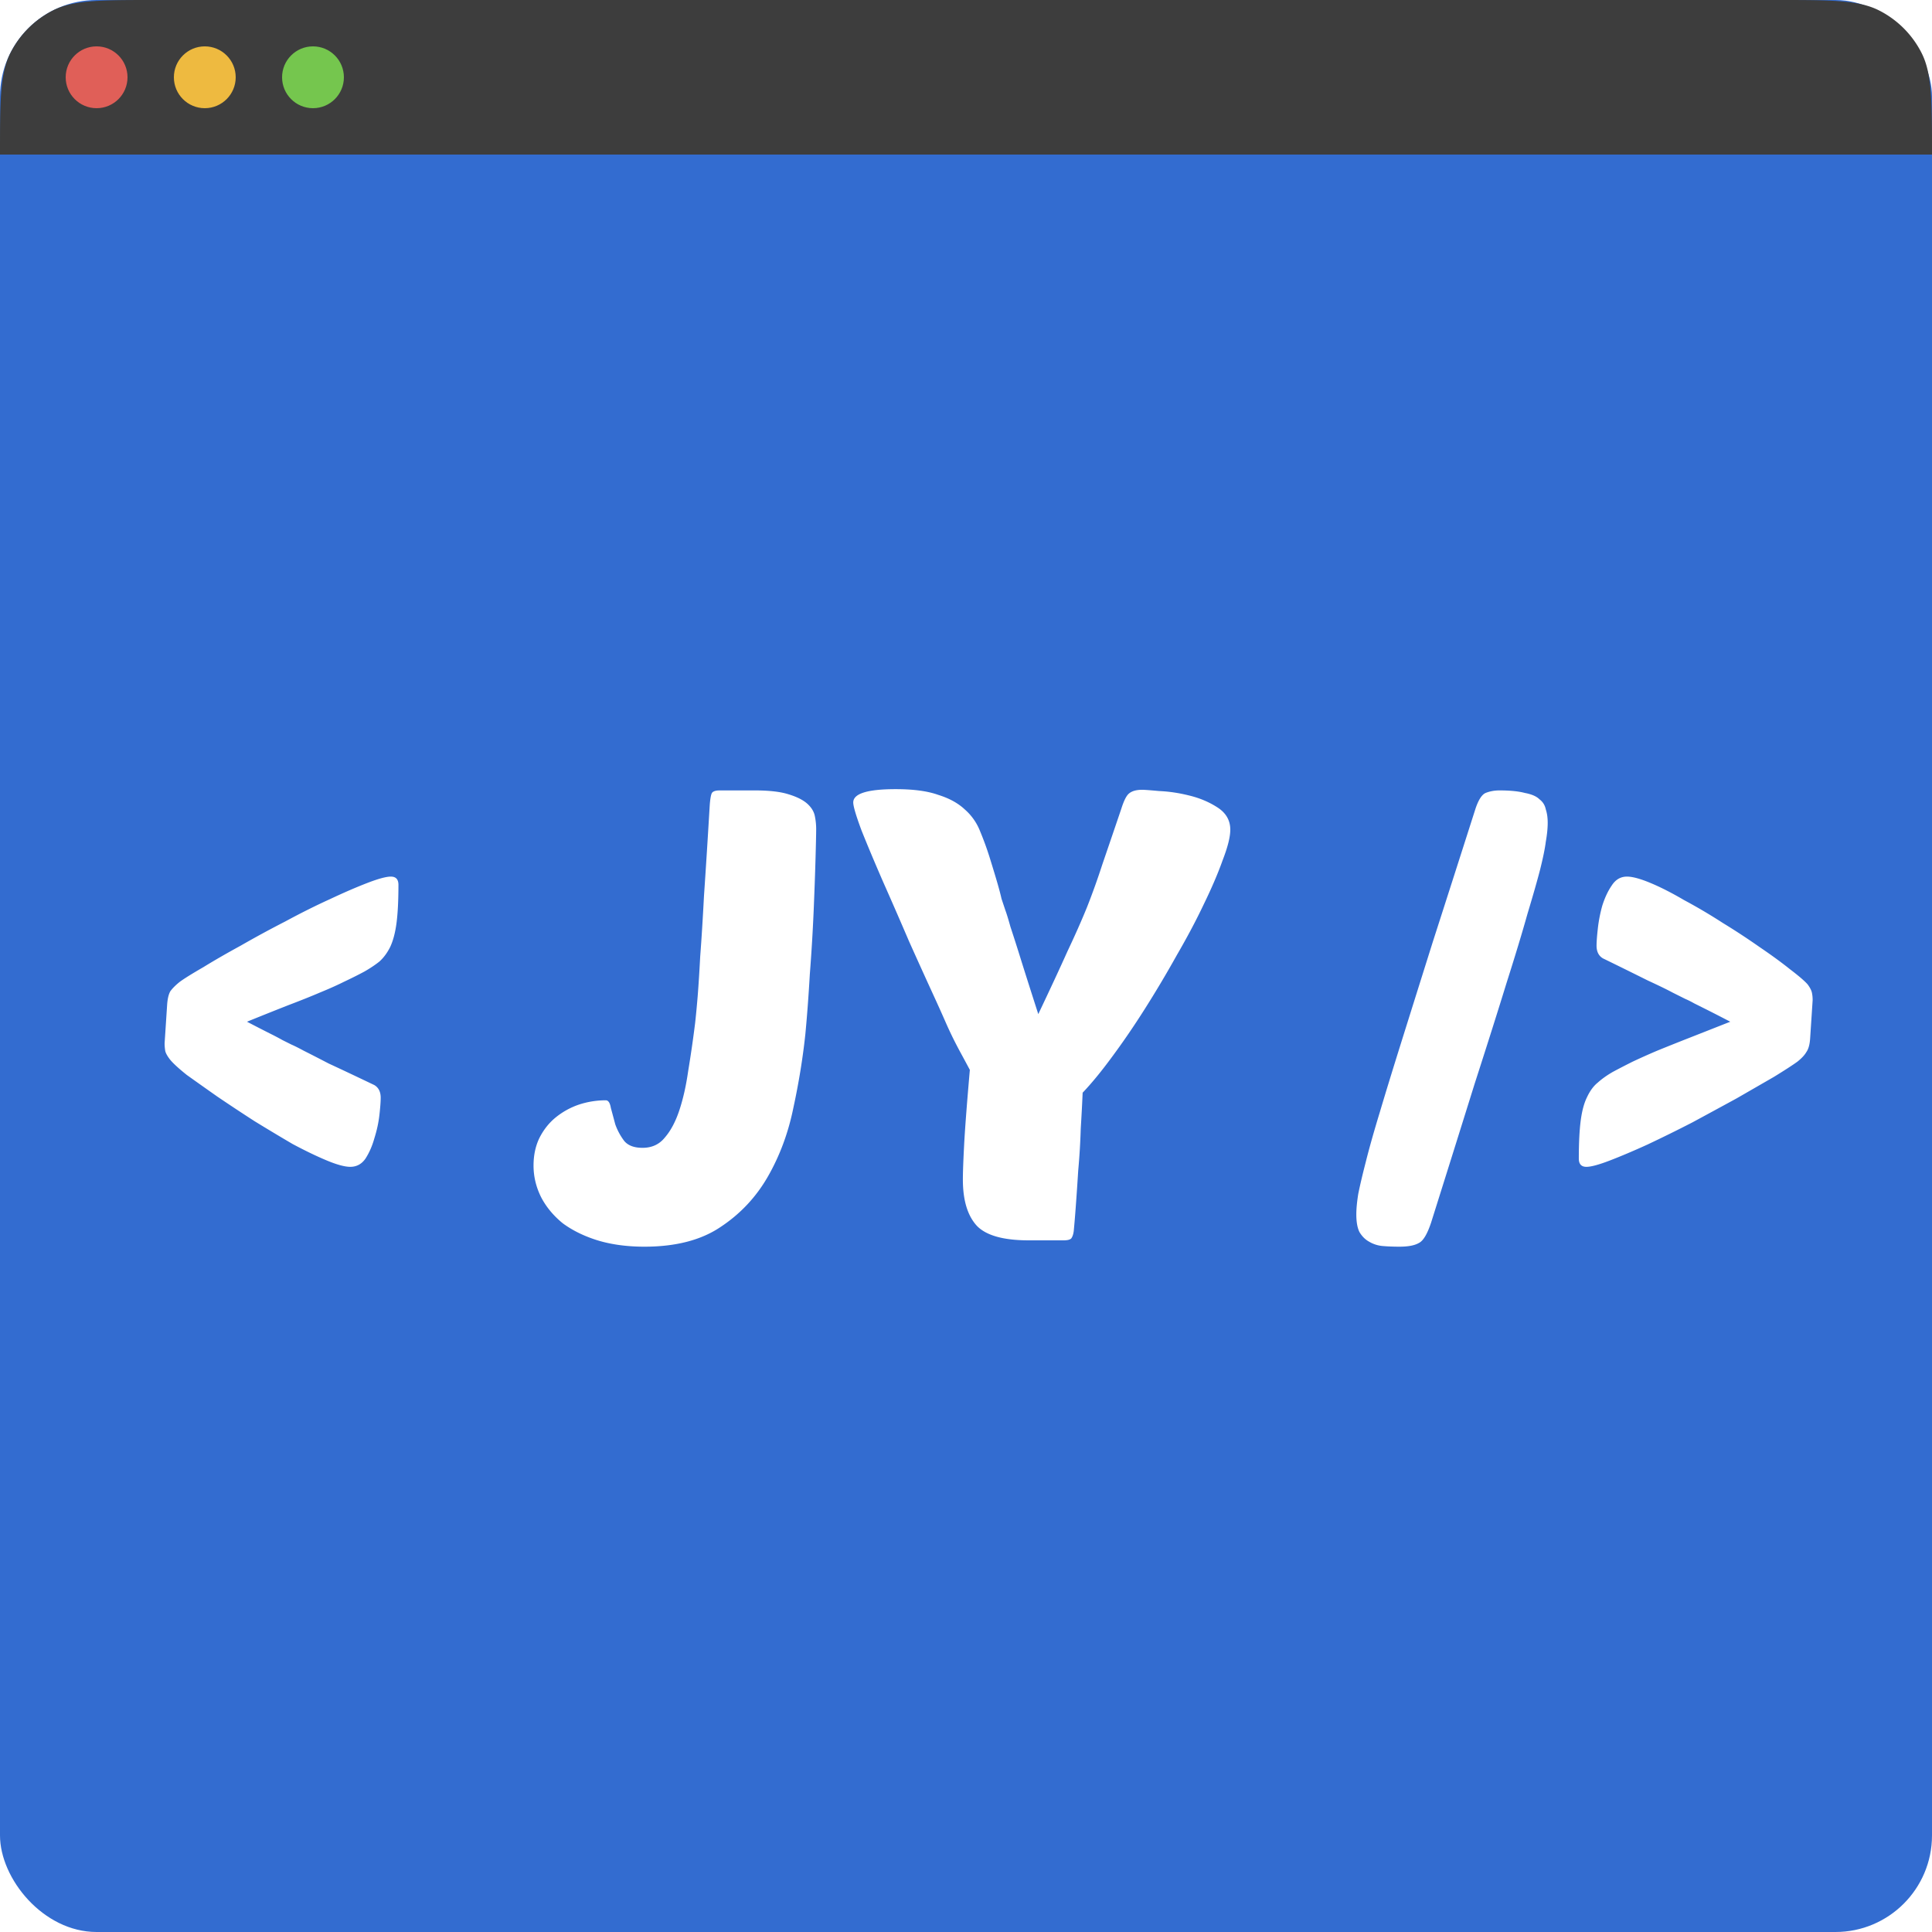 <svg xmlns="http://www.w3.org/2000/svg" width="500" height="500" fill="none"><g clip-path="url(#a)"><rect width="500" height="500" fill="#336CD0" rx="25"/><path fill="#3D3D3D" d="M0 40c0-14.001 0-21.002 2.725-26.35A25 25 0 0 1 13.65 2.725C18.998 0 26 0 40 0h420c14.001 0 21.002 0 26.35 2.725a25 25 0 0 1 10.925 10.925C500 18.998 500 26 500 40z"/><circle cx="81" cy="20" r="8" fill="#75C64E"/><circle cx="53" cy="20" r="8" fill="#EEBA40"/><circle cx="25" cy="20" r="8" fill="#E05F58"/><g filter="url(#b)"><path fill="#fff" d="M58.92 259.42a481 481 0 0 0 6.068 3.116 67 67 0 0 1 3.116 1.64l2.296 1.148q1.147.492 3.28 1.64 2.295 1.148 6.396 3.28 4.264 1.968 11.808 5.576 1.64.984 1.64 3.28 0 1.476-.328 4.428t-1.312 6.068q-.82 2.952-2.296 5.248-1.476 2.132-3.936 2.132-2.132 0-6.068-1.64t-8.856-4.264a589 589 0 0 1-9.84-5.904 503 503 0 0 1-9.676-6.396 1369 1369 0 0 1-7.872-5.576q-3.28-2.624-4.428-4.1-.984-1.312-1.148-2.132a12 12 0 0 1-.164-1.968l.656-10.004q.165-2.297.82-3.444.82-1.147 2.46-2.46 1.804-1.312 6.068-3.772 4.264-2.624 9.676-5.576a273 273 0 0 1 11.48-6.232q6.068-3.28 11.48-5.74 5.576-2.624 9.84-4.264t6.068-1.64q1.968 0 1.968 2.132 0 6.067-.492 9.84t-1.64 6.232q-1.148 2.296-2.788 3.772-1.64 1.312-3.936 2.624-2.46 1.312-5.248 2.624-2.625 1.312-6.232 2.788-3.445 1.476-8.2 3.28a1085 1085 0 0 0-10.66 4.264m102.367 32.636q3.607 0 5.74-2.624 2.296-2.624 3.772-7.052t2.296-10.168a310 310 0 0 0 1.804-12.464q.327-2.952.656-6.888.327-4.1.656-10.332.492-6.396.984-15.744.655-9.512 1.476-23.288.163-2.296.492-3.116.327-.82 2.132-.82h9.02q5.575 0 8.692.984 3.279.984 4.92 2.46 1.64 1.476 1.968 3.28.328 1.64.328 3.28t-.164 7.544-.492 13.776a478 478 0 0 1-.984 16.236q-.492 8.528-1.148 15.416-.984 9.348-3.116 19.188-1.968 9.677-6.56 17.712-4.593 8.036-12.3 13.12-7.545 5.084-19.68 5.084-6.724 0-12.136-1.64-5.249-1.64-9.02-4.428-3.608-2.952-5.576-6.724-1.968-3.936-1.968-8.2 0-3.936 1.476-7.052 1.64-3.28 4.264-5.412a19.5 19.5 0 0 1 5.904-3.28 22.2 22.2 0 0 1 7.052-1.148q.984 0 1.312 1.968.492 1.804 1.148 4.264a16 16 0 0 0 2.296 4.264q1.476 1.804 4.756 1.804M261.247 316q-9.84 0-13.448-3.772-3.608-3.936-3.608-11.972 0-2.788.328-9.02t1.476-19.352q-1.312-2.46-2.296-4.264a120 120 0 0 1-1.968-3.772 100 100 0 0 1-2.132-4.592 423 423 0 0 0-2.952-6.56 1784 1784 0 0 1-6.396-14.104 1260 1260 0 0 0-6.724-15.416q-3.28-7.543-5.576-13.284-2.132-5.74-2.132-7.216 0-3.444 10.988-3.444 6.888 0 10.988 1.476 4.265 1.312 6.888 3.772a14.4 14.4 0 0 1 3.936 5.576 79 79 0 0 1 2.46 6.724q1.476 4.756 2.132 7.052.655 2.296.984 3.772l.984 2.952q.492 1.312 1.312 4.264a481 481 0 0 1 2.624 8.2q1.64 5.248 4.592 14.432 4.756-10.004 7.544-16.236 2.952-6.232 5.084-11.48a188 188 0 0 0 3.936-10.988 5435 5435 0 0 0 4.92-14.432q.984-3.116 1.968-3.936 1.148-.984 3.444-.984.82 0 4.428.328 3.772.164 7.708 1.148 4.1.984 7.38 3.116t3.28 5.74q0 2.788-1.968 7.872-1.805 5.084-4.92 11.48-2.952 6.232-7.052 13.284a286 286 0 0 1-8.2 13.776q-4.264 6.724-8.528 12.464-4.1 5.576-7.544 9.184-.163 3.936-.492 9.348a179 179 0 0 1-.656 10.824 846 846 0 0 1-.656 9.676 312 312 0 0 1-.492 5.904q-.164 1.313-.656 1.968-.492.492-1.968.492zm95.92 1.64q-2.296 0-4.264-.164a8.24 8.24 0 0 1-3.608-1.148q-1.476-.82-2.46-2.46-.82-1.64-.82-4.592 0-2.132.492-5.248.656-3.28 1.968-8.364 1.311-5.249 3.608-12.792 2.295-7.708 5.74-18.696a24345 24345 0 0 1 8.036-25.584q4.755-14.76 10.988-34.276 1.148-3.444 2.624-4.1 1.64-.656 3.608-.656 4.1 0 6.56.656 2.623.492 3.772 1.64 1.311.984 1.64 2.624.492 1.476.492 3.444 0 2.131-.492 4.92-.328 2.624-1.476 7.216-1.149 4.428-3.28 11.48-1.968 7.052-5.412 17.876-3.28 10.66-8.2 25.912a13710 13710 0 0 1-11.316 36.08q-1.476 4.428-3.116 5.248-1.64.984-5.084.984m85.624-58.22a478 478 0 0 0-6.068-3.116l-3.28-1.64q-1.147-.656-2.296-1.148l-3.28-1.64q-2.131-1.148-6.396-3.116a1524 1524 0 0 0-11.644-5.74q-1.64-.984-1.64-3.28 0-1.476.328-4.428a37.6 37.6 0 0 1 1.148-5.904q.984-3.116 2.46-5.248 1.476-2.296 3.936-2.296 2.133 0 6.068 1.64 3.937 1.64 8.692 4.428a140 140 0 0 1 10.004 5.904 180 180 0 0 1 9.512 6.232q4.593 3.116 7.872 5.74 3.444 2.623 4.592 3.936.984 1.312 1.148 2.296.165.82.164 1.804l-.656 10.004q-.163 2.296-.984 3.444-.655 1.147-2.296 2.46-1.803 1.313-6.068 3.936-4.263 2.46-9.676 5.576a3445 3445 0 0 1-11.48 6.232 375 375 0 0 1-11.644 5.74q-5.412 2.46-9.676 4.1-4.263 1.64-6.068 1.64-1.968 0-1.968-2.132 0-6.068.492-9.84t1.64-6.068q1.149-2.46 2.788-3.772 1.641-1.476 3.936-2.788 2.46-1.312 5.084-2.624a196 196 0 0 1 6.232-2.788 649 649 0 0 1 8.2-3.28q4.593-1.804 10.824-4.264"/></g></g><defs><clipPath id="a"><path fill="#fff" d="M0 0h500v500H0z"/></clipPath><filter id="b" width="435.511" height="127.408" x="37.6" y="199.232" color-interpolation-filters="sRGB" filterUnits="userSpaceOnUse"><feFlood flood-opacity="0" result="BackgroundImageFix"/><feColorMatrix in="SourceAlpha" result="hardAlpha" values="0 0 0 0 0 0 0 0 0 0 0 0 0 0 0 0 0 0 127 0"/><feOffset dx="5" dy="5"/><feGaussianBlur stdDeviation="2"/><feComposite in2="hardAlpha" operator="out"/><feColorMatrix values="0 0 0 0 0 0 0 0 0 0 0 0 0 0 0 0 0 0 0.25 0"/><feBlend in2="BackgroundImageFix" result="effect1_dropShadow_1_2"/><feBlend in="SourceGraphic" in2="effect1_dropShadow_1_2" result="shape"/></filter></defs></svg>